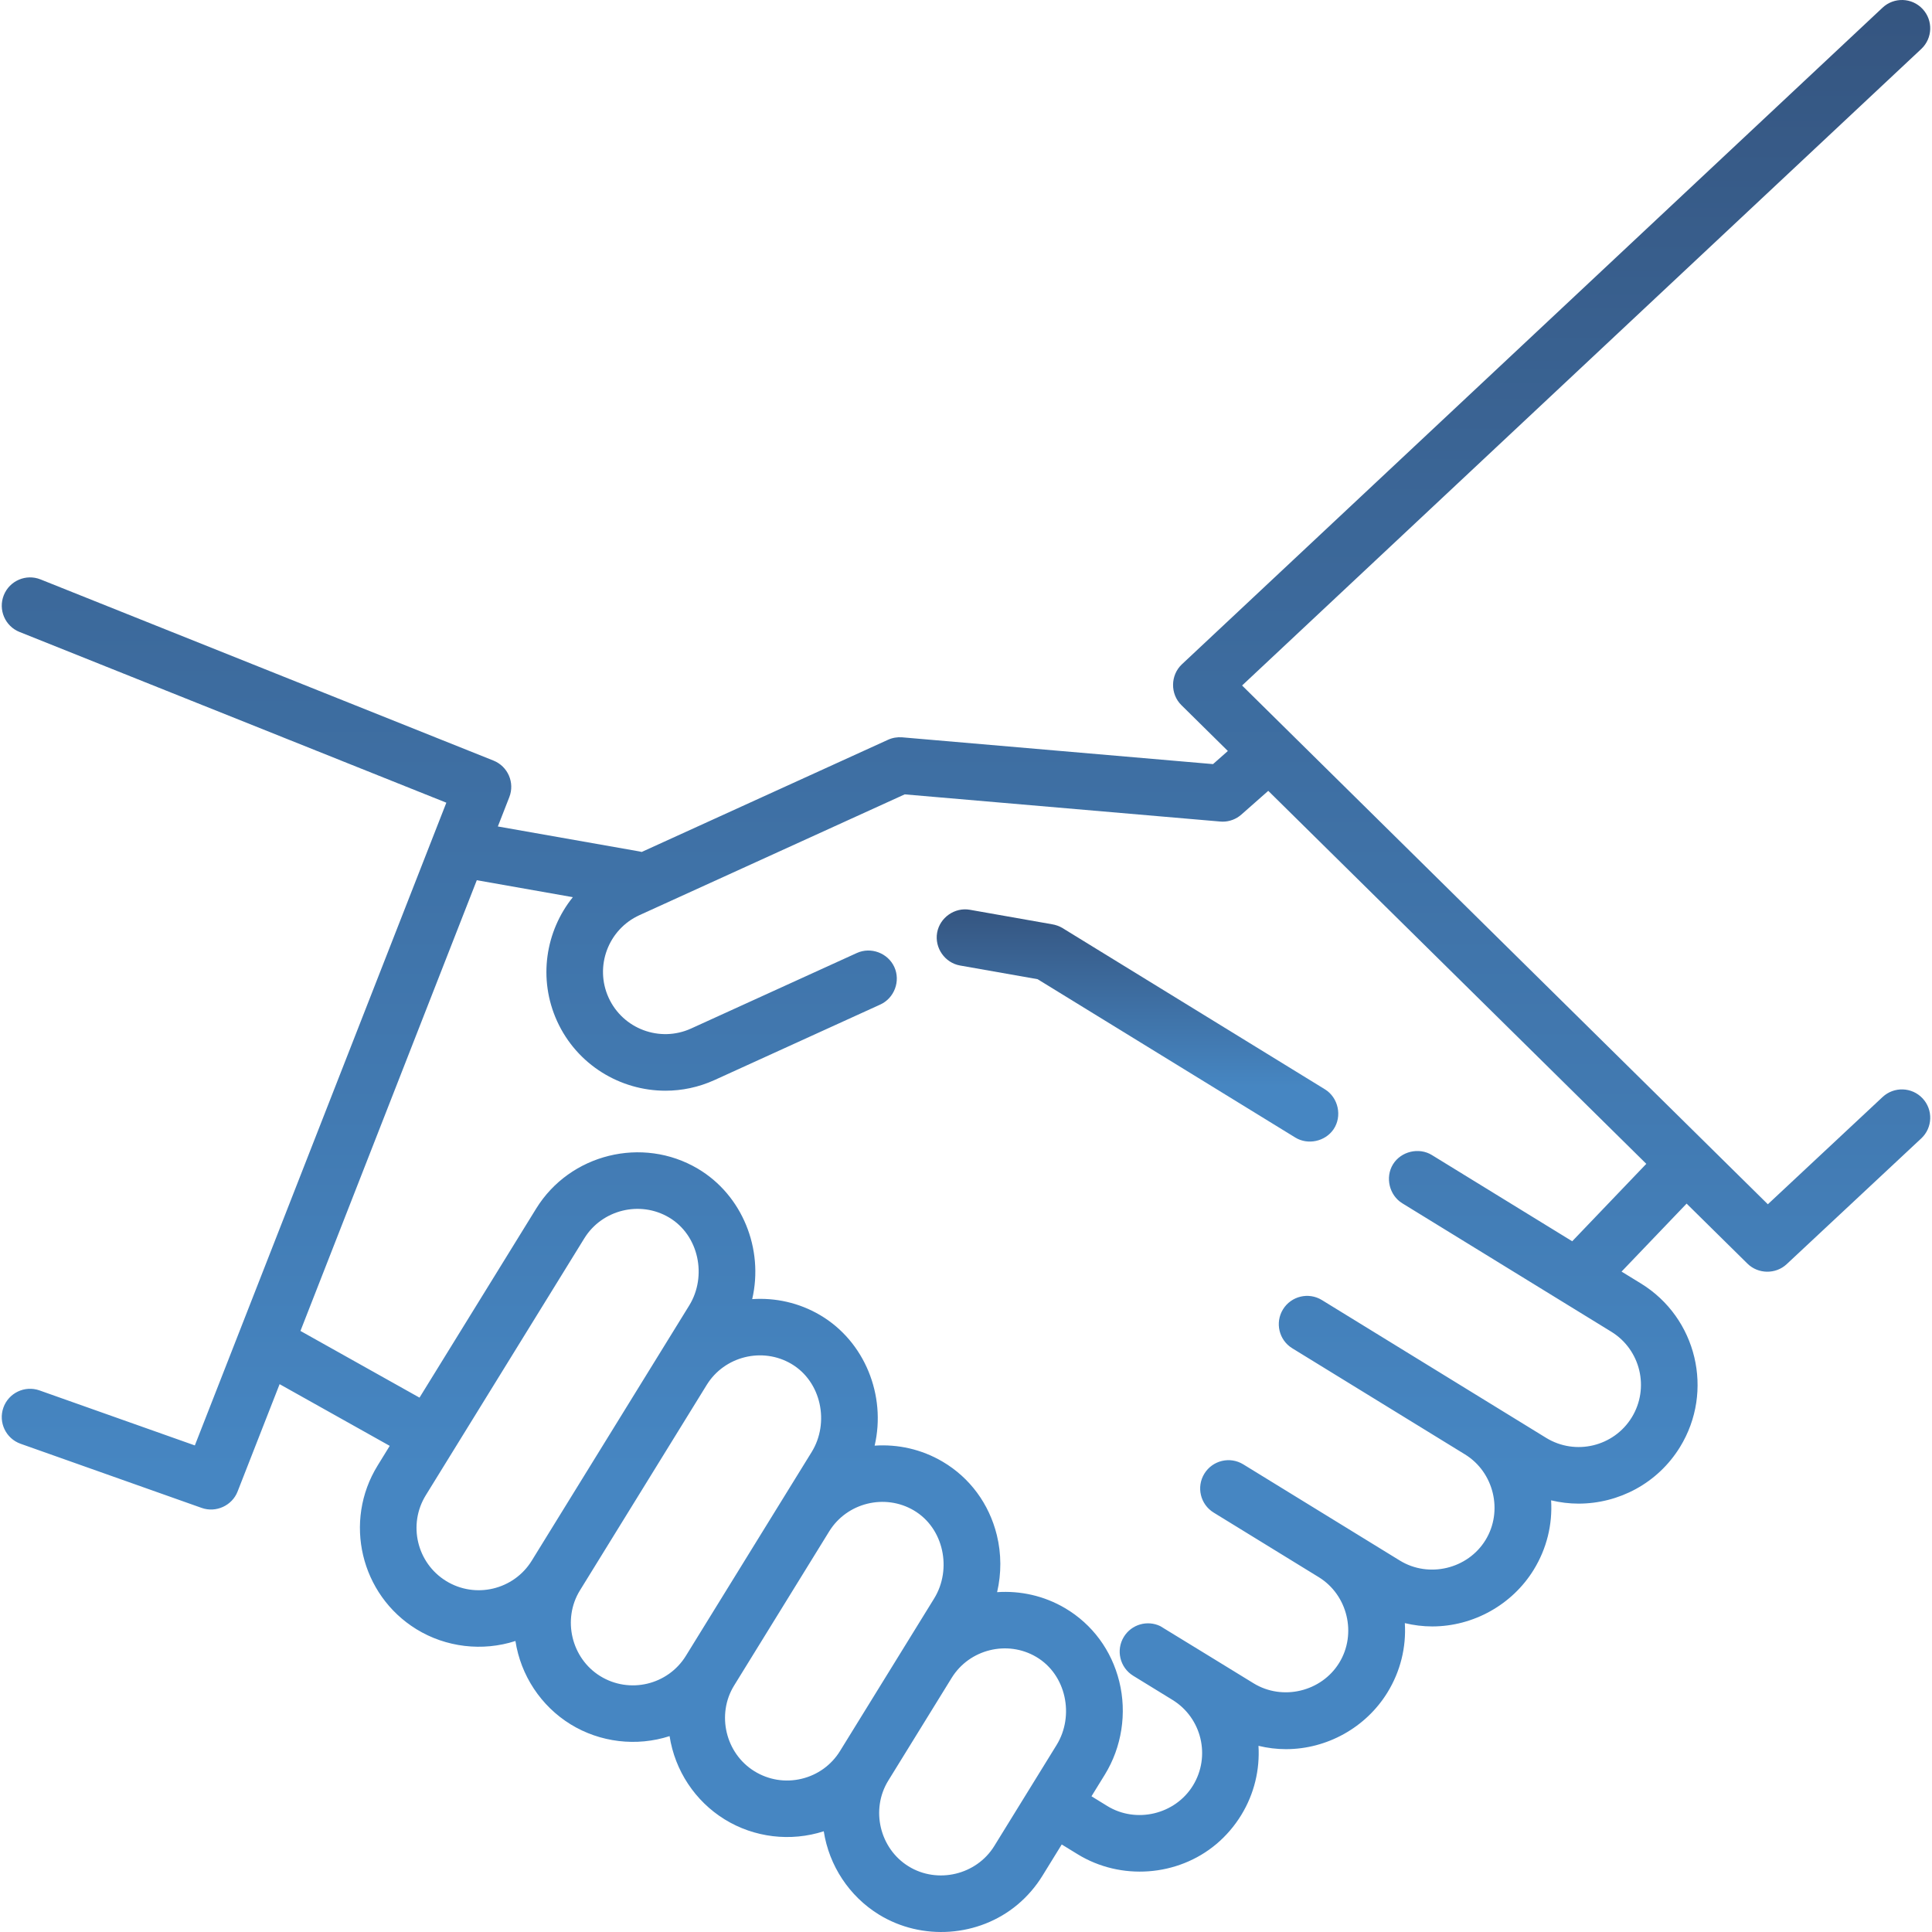 <svg xmlns="http://www.w3.org/2000/svg" width="80" height="80" viewBox="0 0 80 80" fill="none"><g clip-path="url(#clip0_1707_7364)"><path d="M54.862 45.106L44.001 38.432C43.868 38.351 43.716 38.296 43.563 38.272L40.162 37.672C39.533 37.56 38.915 37.993 38.804 38.622C38.694 39.251 39.126 39.869 39.755 39.98L42.964 40.546L53.635 47.103C54.156 47.423 54.871 47.268 55.217 46.765C55.587 46.225 55.42 45.449 54.862 45.106Z" fill="url(#paint0_linear_1707_7364)"></path><path d="M79.611 45.482C79.169 45.009 78.427 44.984 77.954 45.425L73.203 49.866L51.432 28.385L79.556 2.027C80.028 1.584 80.052 0.843 79.61 0.371C79.168 -0.102 78.426 -0.126 77.953 0.317L48.939 27.508C48.461 27.956 48.451 28.737 48.918 29.197L50.843 31.097L50.229 31.64L37.357 30.531C37.158 30.515 36.952 30.549 36.77 30.633L26.572 35.278C26.542 35.27 26.512 35.262 26.481 35.257L20.615 34.222L21.089 33.009C21.324 32.409 21.031 31.733 20.433 31.494L1.68 23.993C1.079 23.752 0.397 24.045 0.157 24.646C-0.083 25.247 0.209 25.929 0.81 26.169L18.482 33.238L8.068 59.852L1.636 57.574C1.026 57.358 0.356 57.678 0.14 58.288C-0.076 58.898 0.244 59.568 0.854 59.784L8.355 62.441C8.944 62.649 9.61 62.344 9.837 61.763L11.578 57.315L16.138 59.87L15.636 60.686C14.21 62.996 14.93 66.034 17.24 67.46C18.461 68.213 19.978 68.392 21.343 67.95C21.562 69.373 22.398 70.642 23.623 71.398C24.845 72.152 26.361 72.331 27.726 71.889C27.945 73.312 28.781 74.581 30.007 75.337C31.232 76.093 32.741 76.271 34.11 75.829C34.33 77.251 35.165 78.52 36.391 79.276C38.172 80.375 40.529 80.211 42.135 78.865C42.539 78.526 42.888 78.121 43.165 77.672L43.964 76.376L44.623 76.78C46.406 77.876 48.763 77.707 50.366 76.359C50.77 76.019 51.117 75.613 51.394 75.163C51.943 74.269 52.17 73.267 52.111 72.291C52.483 72.381 52.864 72.429 53.248 72.429C54.95 72.429 56.56 71.531 57.451 70.082C57.988 69.208 58.233 68.213 58.171 67.21C58.542 67.299 58.922 67.347 59.305 67.347C61.007 67.347 62.618 66.449 63.508 65C64.045 64.126 64.29 63.129 64.228 62.126C64.603 62.215 64.984 62.262 65.363 62.262C67.019 62.262 68.637 61.429 69.566 59.918C70.987 57.605 70.261 54.568 67.949 53.147L67.145 52.654L69.839 49.839L72.359 52.325C72.8 52.761 73.529 52.771 73.982 52.347L79.556 47.138C80.028 46.696 80.053 45.955 79.611 45.482ZM22.019 64.624C21.272 65.834 19.681 66.211 18.471 65.465C17.261 64.718 16.884 63.127 17.63 61.917L24.195 51.277C24.927 50.09 26.5 49.702 27.7 50.411C28.942 51.145 29.285 52.848 28.539 54.057L22.019 64.624ZM28.402 68.563C27.656 69.773 26.064 70.15 24.854 69.404C23.659 68.666 23.275 67.053 24.014 65.855L29.265 57.344C29.998 56.157 31.57 55.768 32.771 56.477C34.013 57.212 34.356 58.915 33.61 60.124L28.402 68.563ZM34.786 72.502C34.425 73.088 33.856 73.498 33.186 73.657C32.516 73.816 31.824 73.704 31.238 73.342C30.043 72.605 29.659 70.991 30.398 69.794L34.336 63.41C35.069 62.223 36.641 61.835 37.842 62.544C39.084 63.278 39.427 64.981 38.681 66.19L34.786 72.502ZM43.751 72.257L41.17 76.441C40.432 77.636 38.819 78.02 37.621 77.281C36.426 76.544 36.042 74.93 36.781 73.733L39.407 69.477C40.139 68.29 41.712 67.901 42.912 68.611C44.154 69.345 44.497 71.048 43.751 72.257ZM65.102 51.398L59.292 47.828C58.754 47.497 58.011 47.674 57.68 48.213C57.349 48.752 57.527 49.494 58.065 49.825L66.721 55.144C67.932 55.888 68.312 57.479 67.568 58.691C66.824 59.902 65.233 60.282 64.021 59.538L54.738 53.833C54.187 53.494 53.465 53.667 53.126 54.218C52.787 54.77 52.959 55.492 53.511 55.83L60.664 60.225C61.861 60.961 62.248 62.574 61.511 63.772C60.776 64.969 59.163 65.356 57.964 64.619L51.482 60.636C50.93 60.297 50.209 60.47 49.87 61.021C49.531 61.572 49.703 62.294 50.255 62.633L54.607 65.307C55.804 66.043 56.191 67.655 55.454 68.854C54.719 70.05 53.106 70.437 51.907 69.701C51.907 69.701 48.08 67.352 48.044 67.334C47.509 67.076 46.855 67.26 46.537 67.777C46.198 68.328 46.371 69.05 46.922 69.389L48.55 70.389C49.761 71.133 50.141 72.724 49.397 73.936C48.662 75.132 47.049 75.519 45.85 74.783L45.196 74.38L45.747 73.487C46.451 72.345 46.67 70.939 46.347 69.629C46.028 68.336 45.232 67.258 44.106 66.592C43.227 66.073 42.245 65.863 41.288 65.928C41.468 65.156 41.468 64.342 41.276 63.562C40.957 62.27 40.161 61.191 39.035 60.526C38.157 60.007 37.174 59.796 36.217 59.861C36.7 57.784 35.811 55.55 33.965 54.459C33.086 53.94 32.103 53.73 31.147 53.794C31.63 51.718 30.74 49.484 28.894 48.392C26.602 47.037 23.599 47.779 22.201 50.046L17.371 57.873L12.441 55.111L19.743 36.448L23.72 37.15C22.589 38.555 22.271 40.532 23.067 42.282C23.892 44.093 25.684 45.164 27.555 45.164C28.236 45.164 28.928 45.022 29.588 44.722L36.451 41.596C37.033 41.331 37.297 40.624 37.032 40.043C36.767 39.462 36.061 39.197 35.48 39.462L28.616 42.589C27.322 43.178 25.79 42.605 25.201 41.311C24.611 40.017 25.184 38.485 26.478 37.895L37.462 32.893L50.527 34.018C50.561 34.021 50.594 34.023 50.628 34.023C50.912 34.023 51.188 33.919 51.403 33.729L52.516 32.747L68.17 48.192L65.102 51.398Z" fill="url(#paint1_linear_1707_7364)"></path></g><defs><linearGradient id="paint0_linear_1707_7364" x1="55.465" y1="37.606" x2="55.465" y2="45.43" gradientUnits="userSpaceOnUse"><stop stop-color="#355580"></stop><stop offset="0.943" stop-color="#4686C2"></stop></linearGradient><linearGradient id="paint1_linear_1707_7364" x1="80.167" y1="-0.403" x2="80.167" y2="64.695" gradientUnits="userSpaceOnUse"><stop stop-color="#355580"></stop><stop offset="0.943" stop-color="#4686C2"></stop></linearGradient><clipPath id="clip0_1707_7364"><rect width="80" height="80" fill="white"></rect></clipPath></defs></svg>